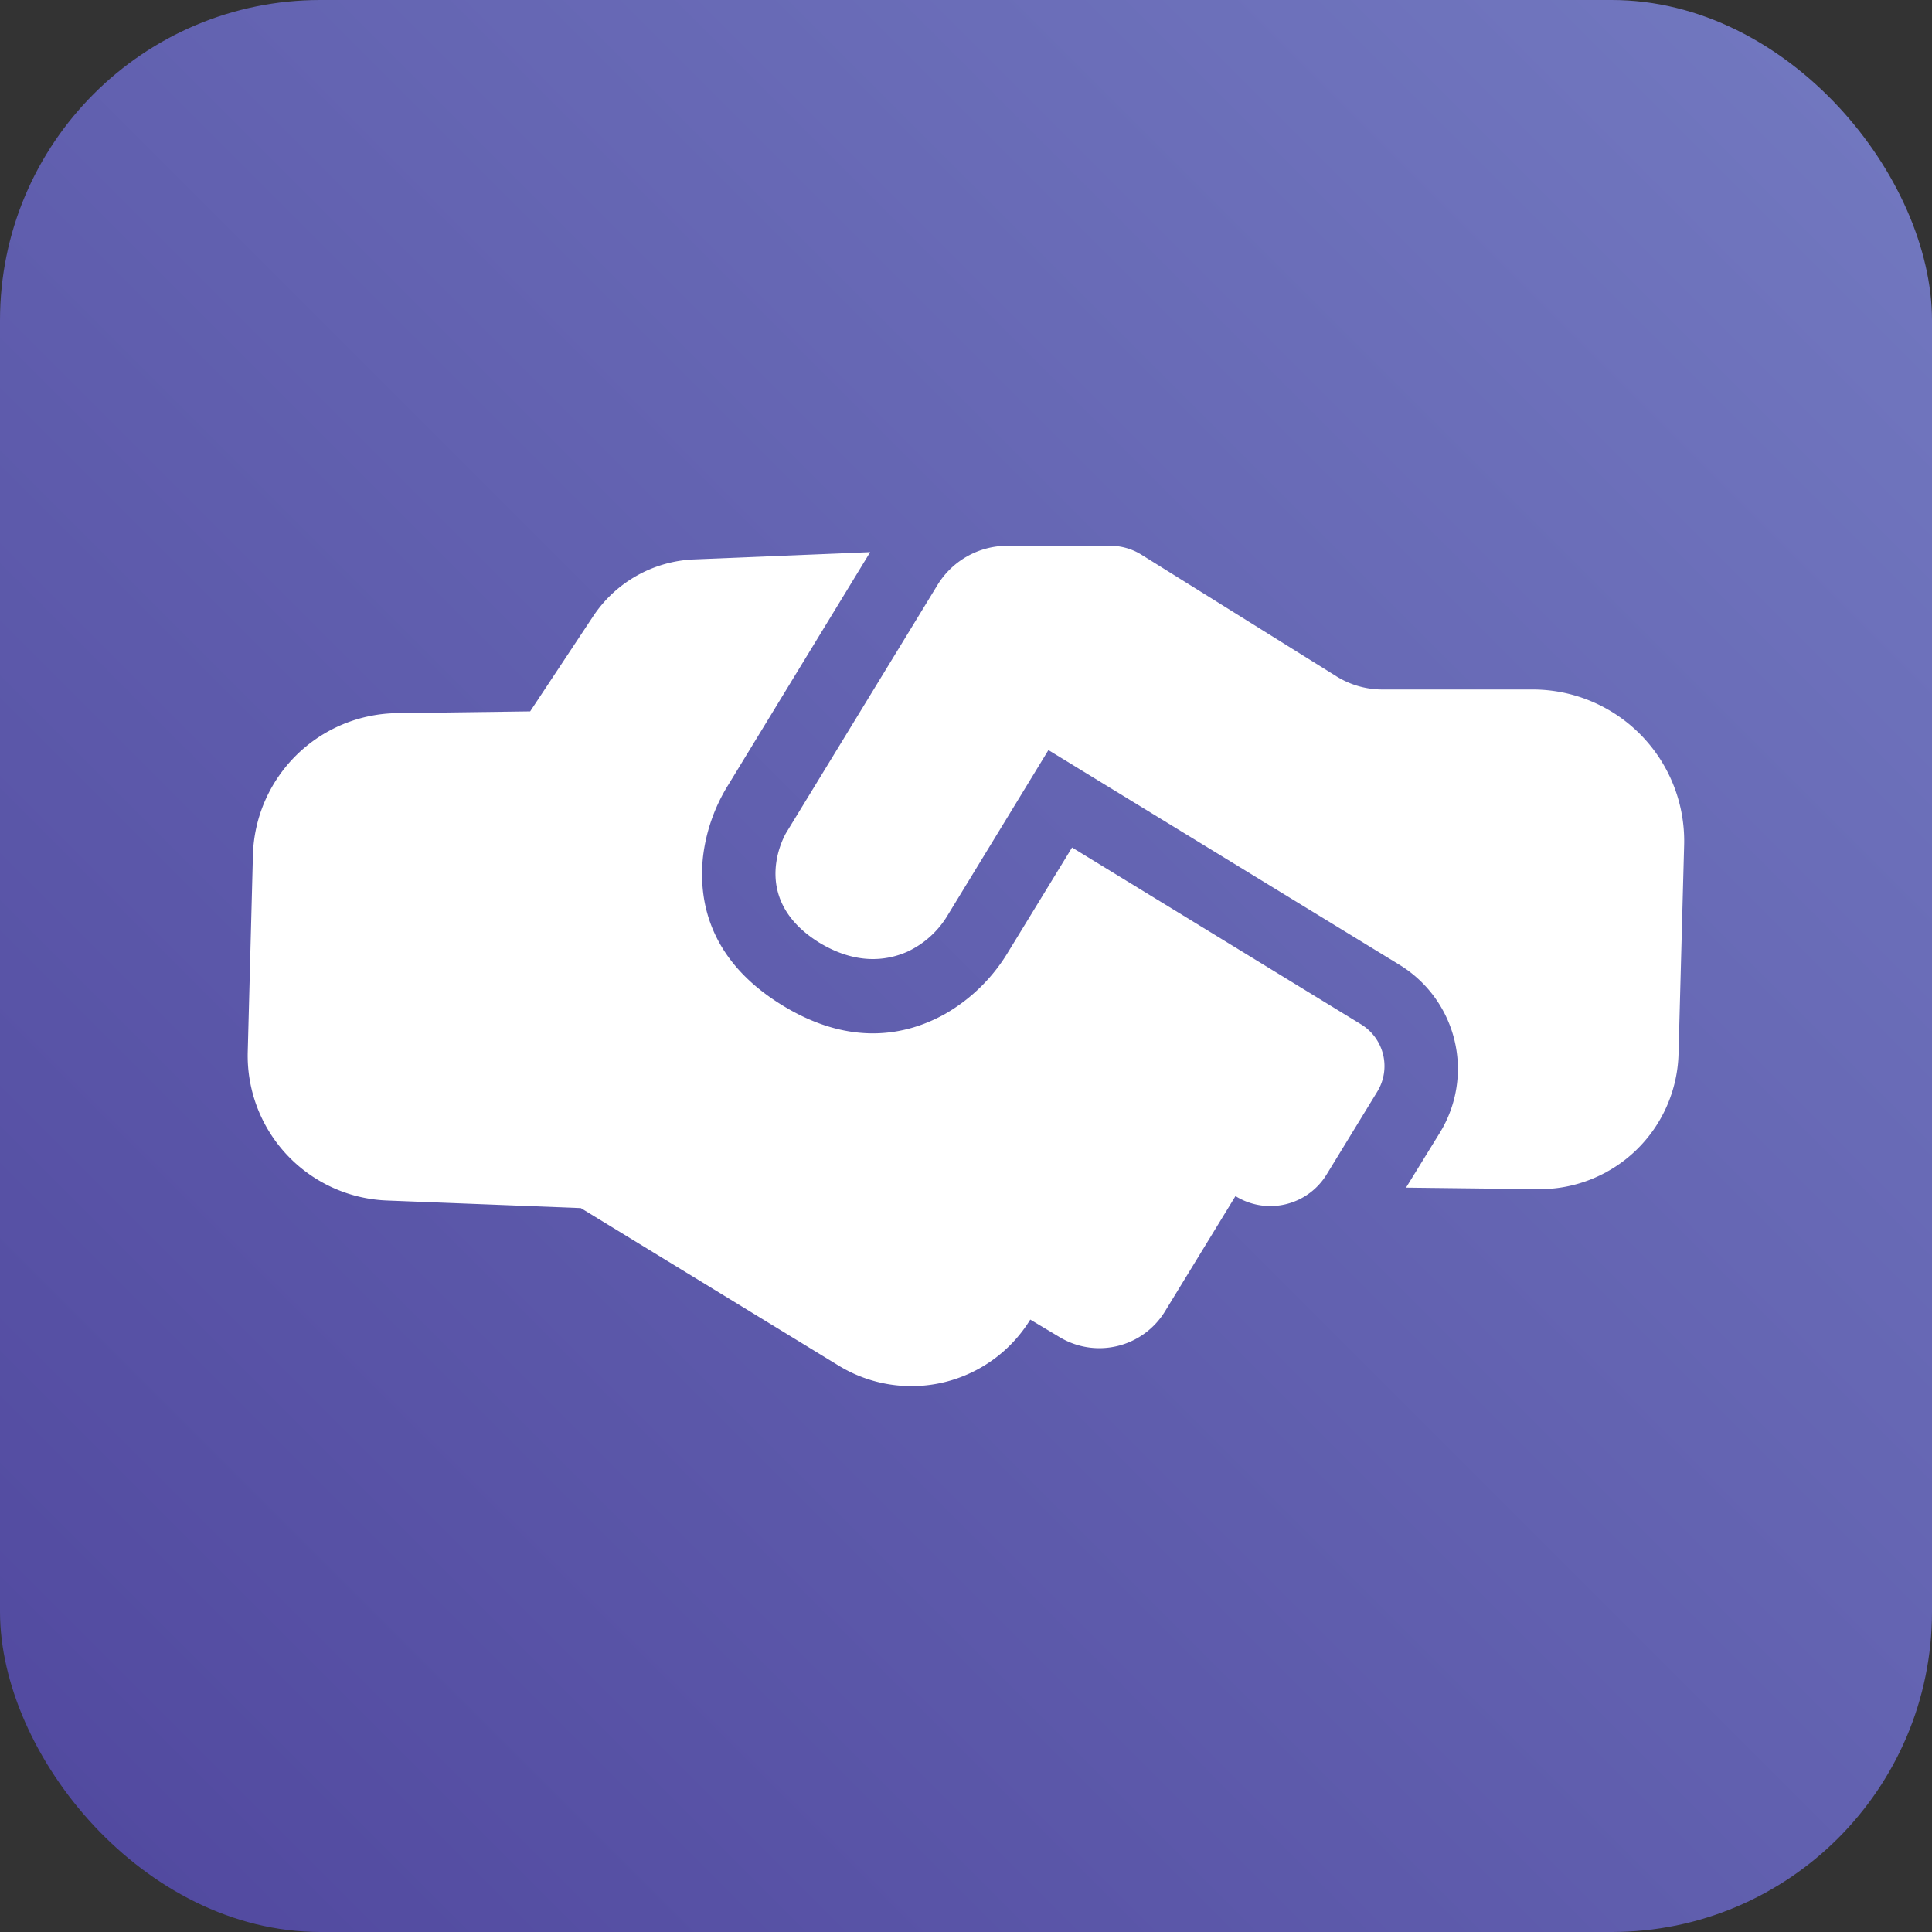 <svg xmlns="http://www.w3.org/2000/svg" xmlns:xlink="http://www.w3.org/1999/xlink" viewBox="0 0 175.69 175.69"><rect x="0" y="0" width="175.69" height="175.69" fill="#333333" stroke="none"/><defs><style>.cls-1{fill:url(#Degradado_sin_nombre_23);}.cls-2{fill:#fff;}</style><linearGradient id="Degradado_sin_nombre_23" x1="8.53" y1="167.16" x2="167.16" y2="8.53" gradientUnits="userSpaceOnUse"><stop offset="0" stop-color="#524aa0"/><stop offset="1" stop-color="#7177bf"/></linearGradient></defs><title>sellun logo 01</title><g id="Capa_2" data-name="Capa 2"><g id="Capa_2-2" data-name="Capa 2"><rect class="cls-1" width="175.69" height="175.69" rx="29.13" ry="29.13"/><path class="cls-2" d="M22.53,95.63,23,77.77A13.28,13.28,0,0,1,36.13,64.85l12.08-.16,5.71-8.62a11.57,11.57,0,0,1,9.21-5.2l16-.66L66.23,71.37A15.88,15.88,0,0,0,63.92,78c-.4,4,.6,9.37,7.24,13.43,6.26,3.83,11.37,2.68,14.79.77a15.94,15.94,0,0,0,5.73-5.63l5.81-9.5,26.28,16.08a4.45,4.45,0,0,1,1.47,6.13l-4.58,7.49a6,6,0,0,1-8.31,2h0l-6.42,10.5a7,7,0,0,1-9.6,2.31L93.69,120h0a12.68,12.68,0,0,1-17.42,4.19L52.82,109.86l-17.64-.69A13.18,13.18,0,0,1,22.53,95.63Z"/><path class="cls-2" d="M71.5,75.72s-3.6,5.9,3,10c3.31,2,6.06,1.68,8,.83a8.4,8.4,0,0,0,3.69-3.34l9.15-15,31.93,19.53A11.09,11.09,0,0,1,130.94,103l-3.08,5,12,.14a12.64,12.64,0,0,0,12.78-12.29l.51-19a13.78,13.78,0,0,0-13.82-14.15l-13.62,0a7.92,7.92,0,0,1-4.2-1.21L103.81,50.45a5.38,5.38,0,0,0-2.89-.82l-9.33,0a7.46,7.46,0,0,0-6.34,3.57Z"/></g></g></svg>
